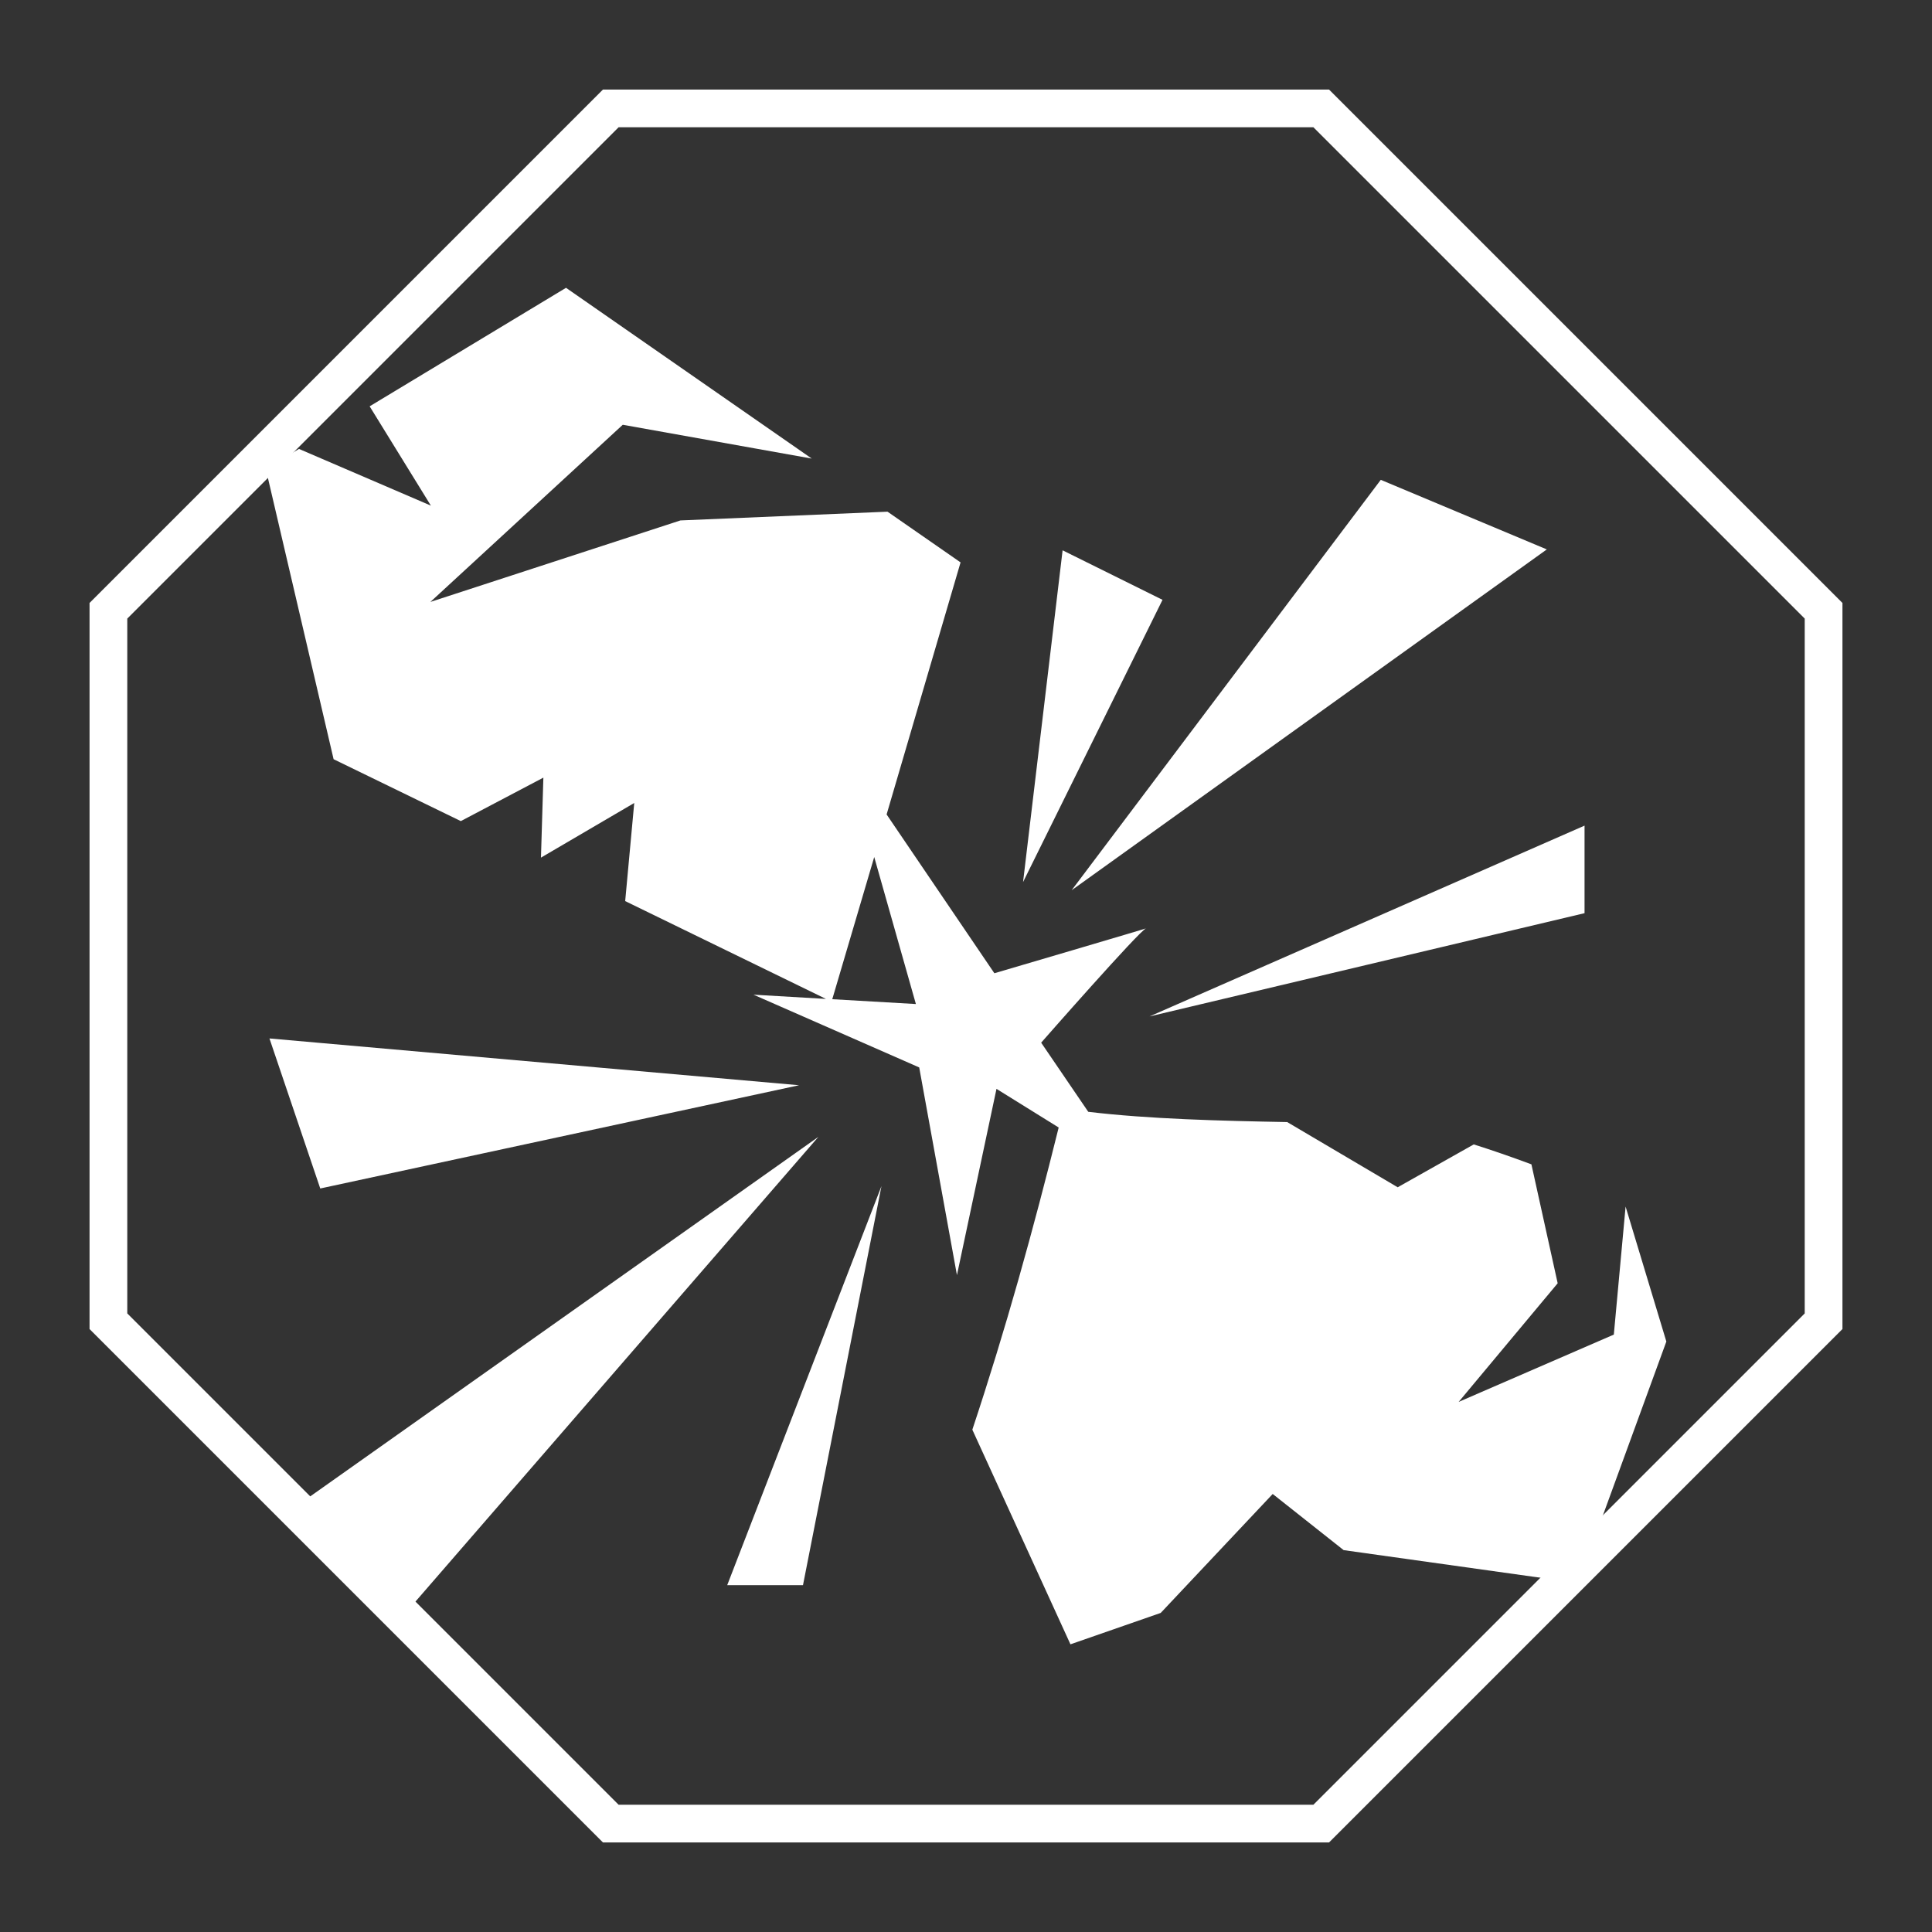 <svg xmlns="http://www.w3.org/2000/svg" viewBox="0 0 512 512" style="height: 128px; width: 128px;"><rect x="0" y="0" width="512" height="512" fill="#333333" stroke="none"/><polygon points="483.27,350.14,350.14,483.27,161.86,483.27,28.73,350.14,28.73,161.86,161.86,28.73,350.14,28.73,483.27,161.86" fill="#ffffff" fill-opacity="0" stroke="#ffffff" stroke-opacity="1" stroke-width="10"></polygon><g class="" transform="translate(0,0)" style=""><path d="M123.5 31.34L58.45 70.6l20.29 32.9-43.7-18.79-10.99 6.63 22.46 96.16L88.65 208 116 193.6l-.8 26.5 30.9-18.1-3 32.5 66.5 32.4-24-1.4 54.9 24.1 12.5 68.8 13.1-61.7 20.6 12.8c-8.4 33.9-17.6 67-28.6 100.1l32.5 71.1 29.9-10.4 37.1-39.4 23.5 18.6 77.7 10.9 29.2-80-13.5-44.7-3.9 42.4-51.4 22.3 32.8-39.3-8.7-39.4c-7-2.6-13.4-4.8-19.1-6.6L399 329.3l-36.6-21.6c-21.9-.4-45.9-1-65.9-3.4l-15.6-22.9s32.8-37.4 34.8-37.9c2.1-.5-50.3 14.9-50.3 14.9l-35.7-52.6 24.5-83.5-24.2-16.8-68.6 2.9-82.83 27 63.73-58.69 62.6 11.2zm269.9 63.61L291 230.9 448.4 118zM288 118.3l-13.1 109.9 46.2-93.5zm172.9 91.2l-144.1 63.2 144.1-34.2zm-235.3 10.4l13.8 48.7-27.7-1.6zM25.26 280l16.83 49.7 158.61-34.2zm181.84 32.6l-172.44 122 31.98 40zm20.9 16.3l-51.1 132.2H202z" fill="#ffffff" fill-opacity="1" transform="translate(51.2, 51.2) scale(0.8, 0.8) rotate(0, 256, 256) skewX(0) skewY(0)"></path></g></svg>